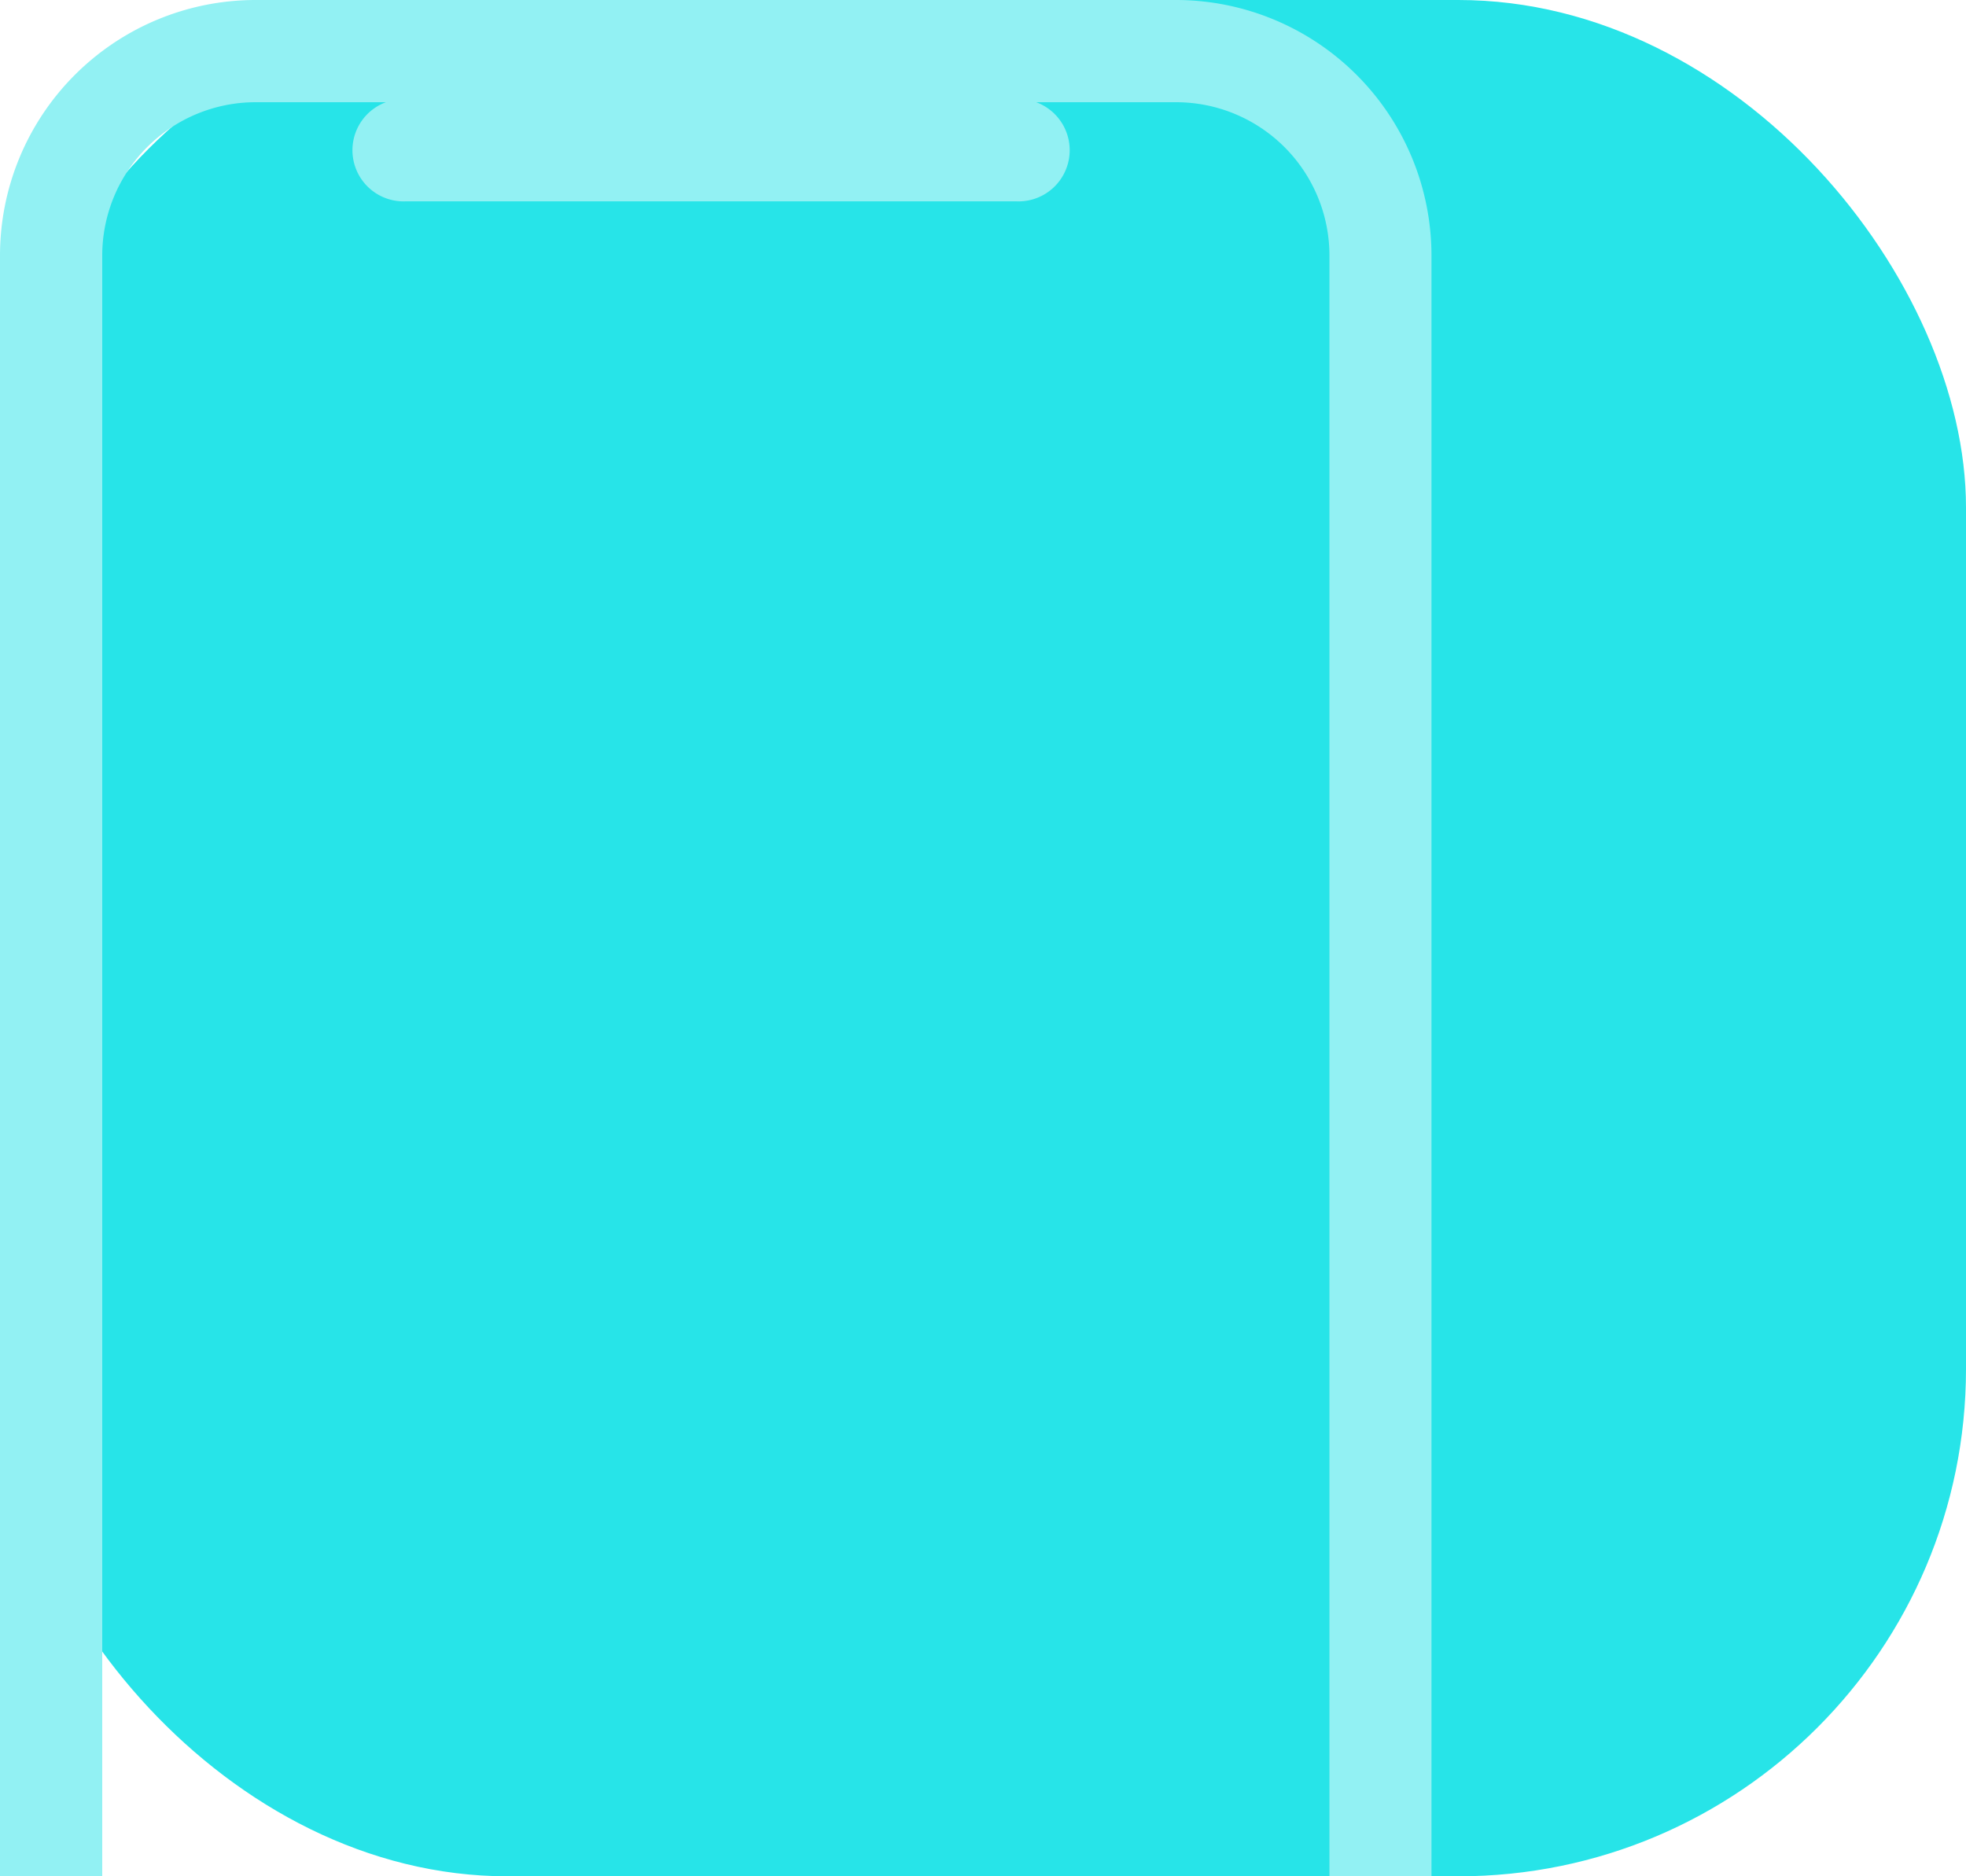 <svg xmlns="http://www.w3.org/2000/svg" width="38.73" height="36.97" viewBox="0 0 38.73 36.97"><defs><style>.a{fill:#27e4e8;}.b{fill:#80ced0;}.c{fill:#92f1f3;}</style></defs><g transform="translate(0)"><rect class="a" width="38.73" height="36.97" rx="10" transform="translate(0)"/><line class="b" x2="12.024" transform="translate(7.996 2.959)"/><path class="c" d="M23.168,2.014A3.022,3.022,0,0,1,26.19,5.036V43.315a3.022,3.022,0,0,1-3.022,3.022H5.036a3.022,3.022,0,0,1-3.022-3.022V5.036A3.022,3.022,0,0,1,5.036,2.014H23.168m0-2.014H5.036A5.036,5.036,0,0,0,0,5.036V43.315a5.036,5.036,0,0,0,5.036,5.036H23.168A5.037,5.037,0,0,0,28.2,43.315V5.036A5.037,5.037,0,0,0,23.169,0Z" transform="translate(0)"/><path class="c" d="M86.736,22.68H74.712a1.008,1.008,0,1,1,0-2.014H86.736a1.008,1.008,0,1,1,0,2.014Z" transform="translate(-66.716 -18.713)"/></g></svg>